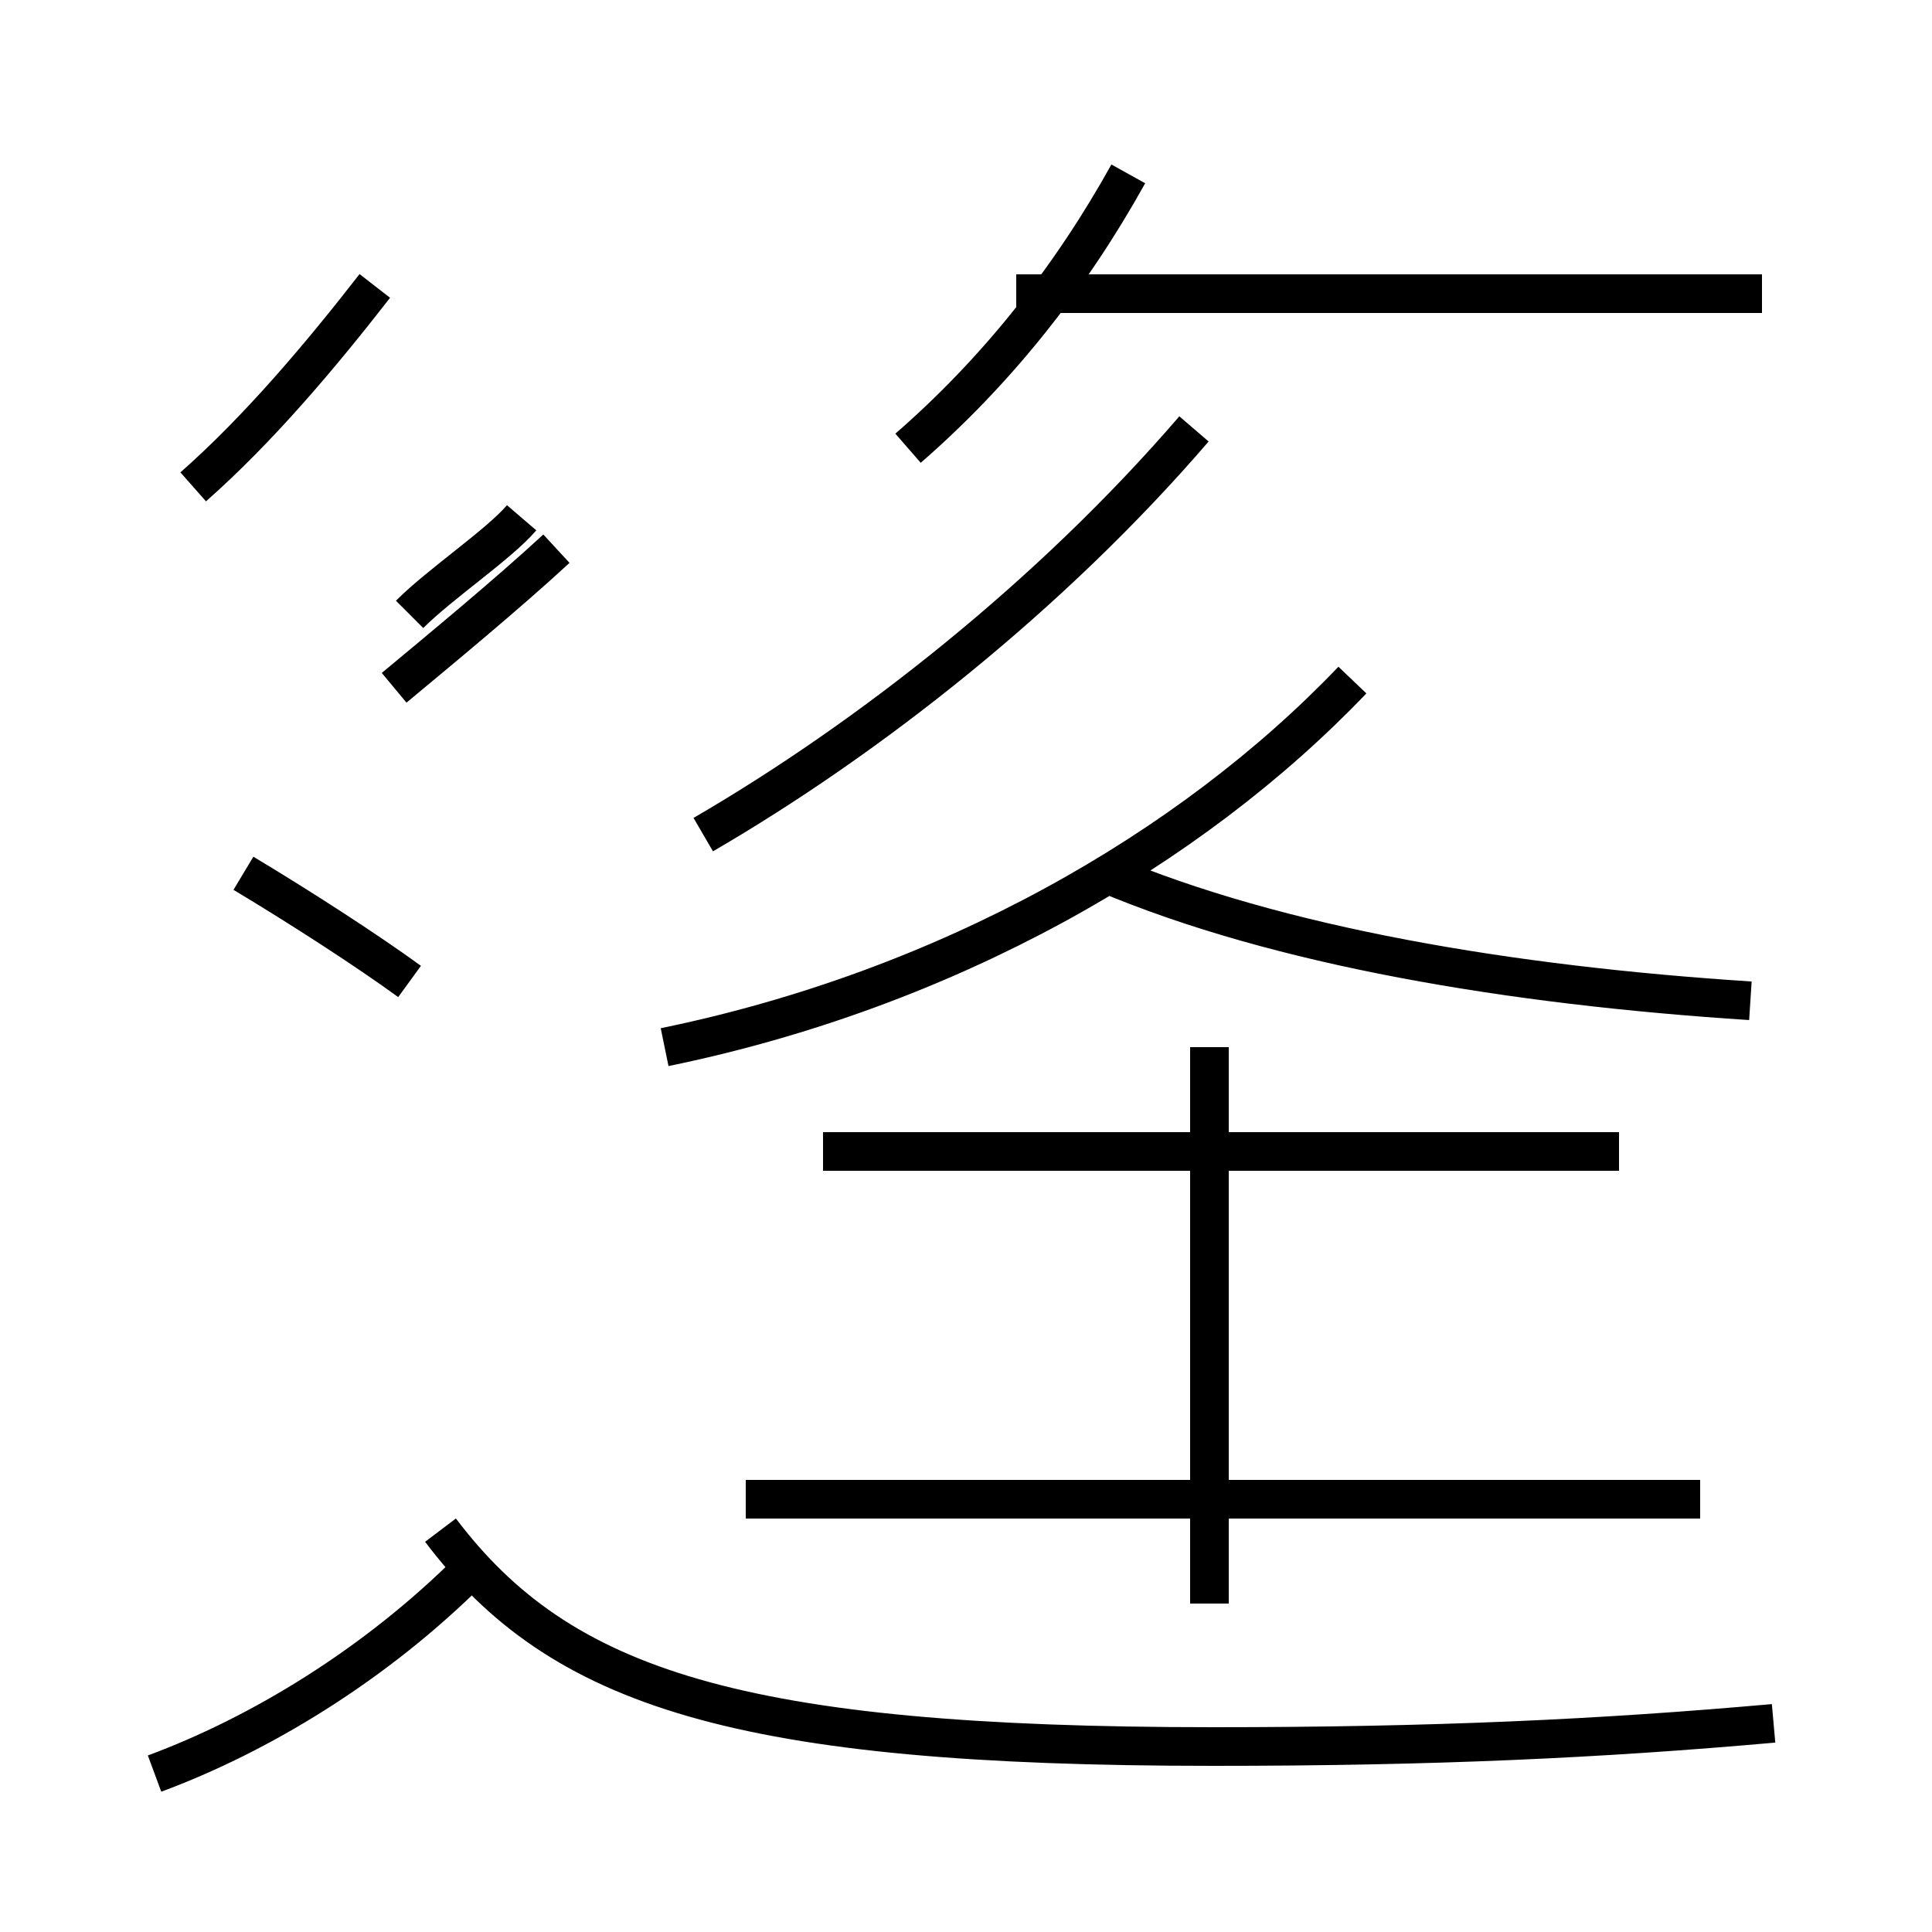<?xml version='1.0' encoding='utf8'?>
<svg viewBox="0.0 -44.0 50.0 50.0" version="1.1" xmlns="http://www.w3.org/2000/svg">
<rect x="0.0" y="-44.0" width="50.0" height="50.0" fill="#808080" stroke="none"/>
<rect x="-1000" y="-1000" width="2000" height="2000" stroke="white" fill="white"/>
<g style="fill:none; stroke:#000000;  stroke-width:1">
<path d="M 17.2 16.9 C 24.5 18.4 30.8 22.0 35.0 26.4 M 45.3 18.1 C 39.1 18.5 33.1 19.5 28.6 21.4 M 18.2 22.4 C 22.5 24.9 27.2 28.6 30.9 32.9 M 31.3 2.5 L 31.3 16.9 M 44.0 5.2 L 19.3 5.2 M 41.9 14.2 L 21.3 14.2 M 4.0 -1.9 C 6.7 -0.9 9.7 0.9 12.2 3.4 M 45.9 -0.6 C 41.4 -1.0 37.1 -1.2 31.4 -1.2 C 19.1 -1.2 14.5 0.3 11.4 4.4 M 5.0 31.4 C 6.7 32.9 8.3 34.8 9.7 36.6 M 23.5 32.4 C 25.8 34.4 27.7 36.8 29.2 39.5 M 10.6 18.6 C 9.5 19.4 7.8 20.5 6.3 21.4 M 10.2 26.2 C 11.4 27.2 13.1 28.6 14.4 29.8 M 45.6 36.4 L 26.3 36.4 M 10.6 28.1 C 11.4 28.9 12.9 29.9 13.5 30.6 " transform="scale(1, -1)" />
</g>
</svg>